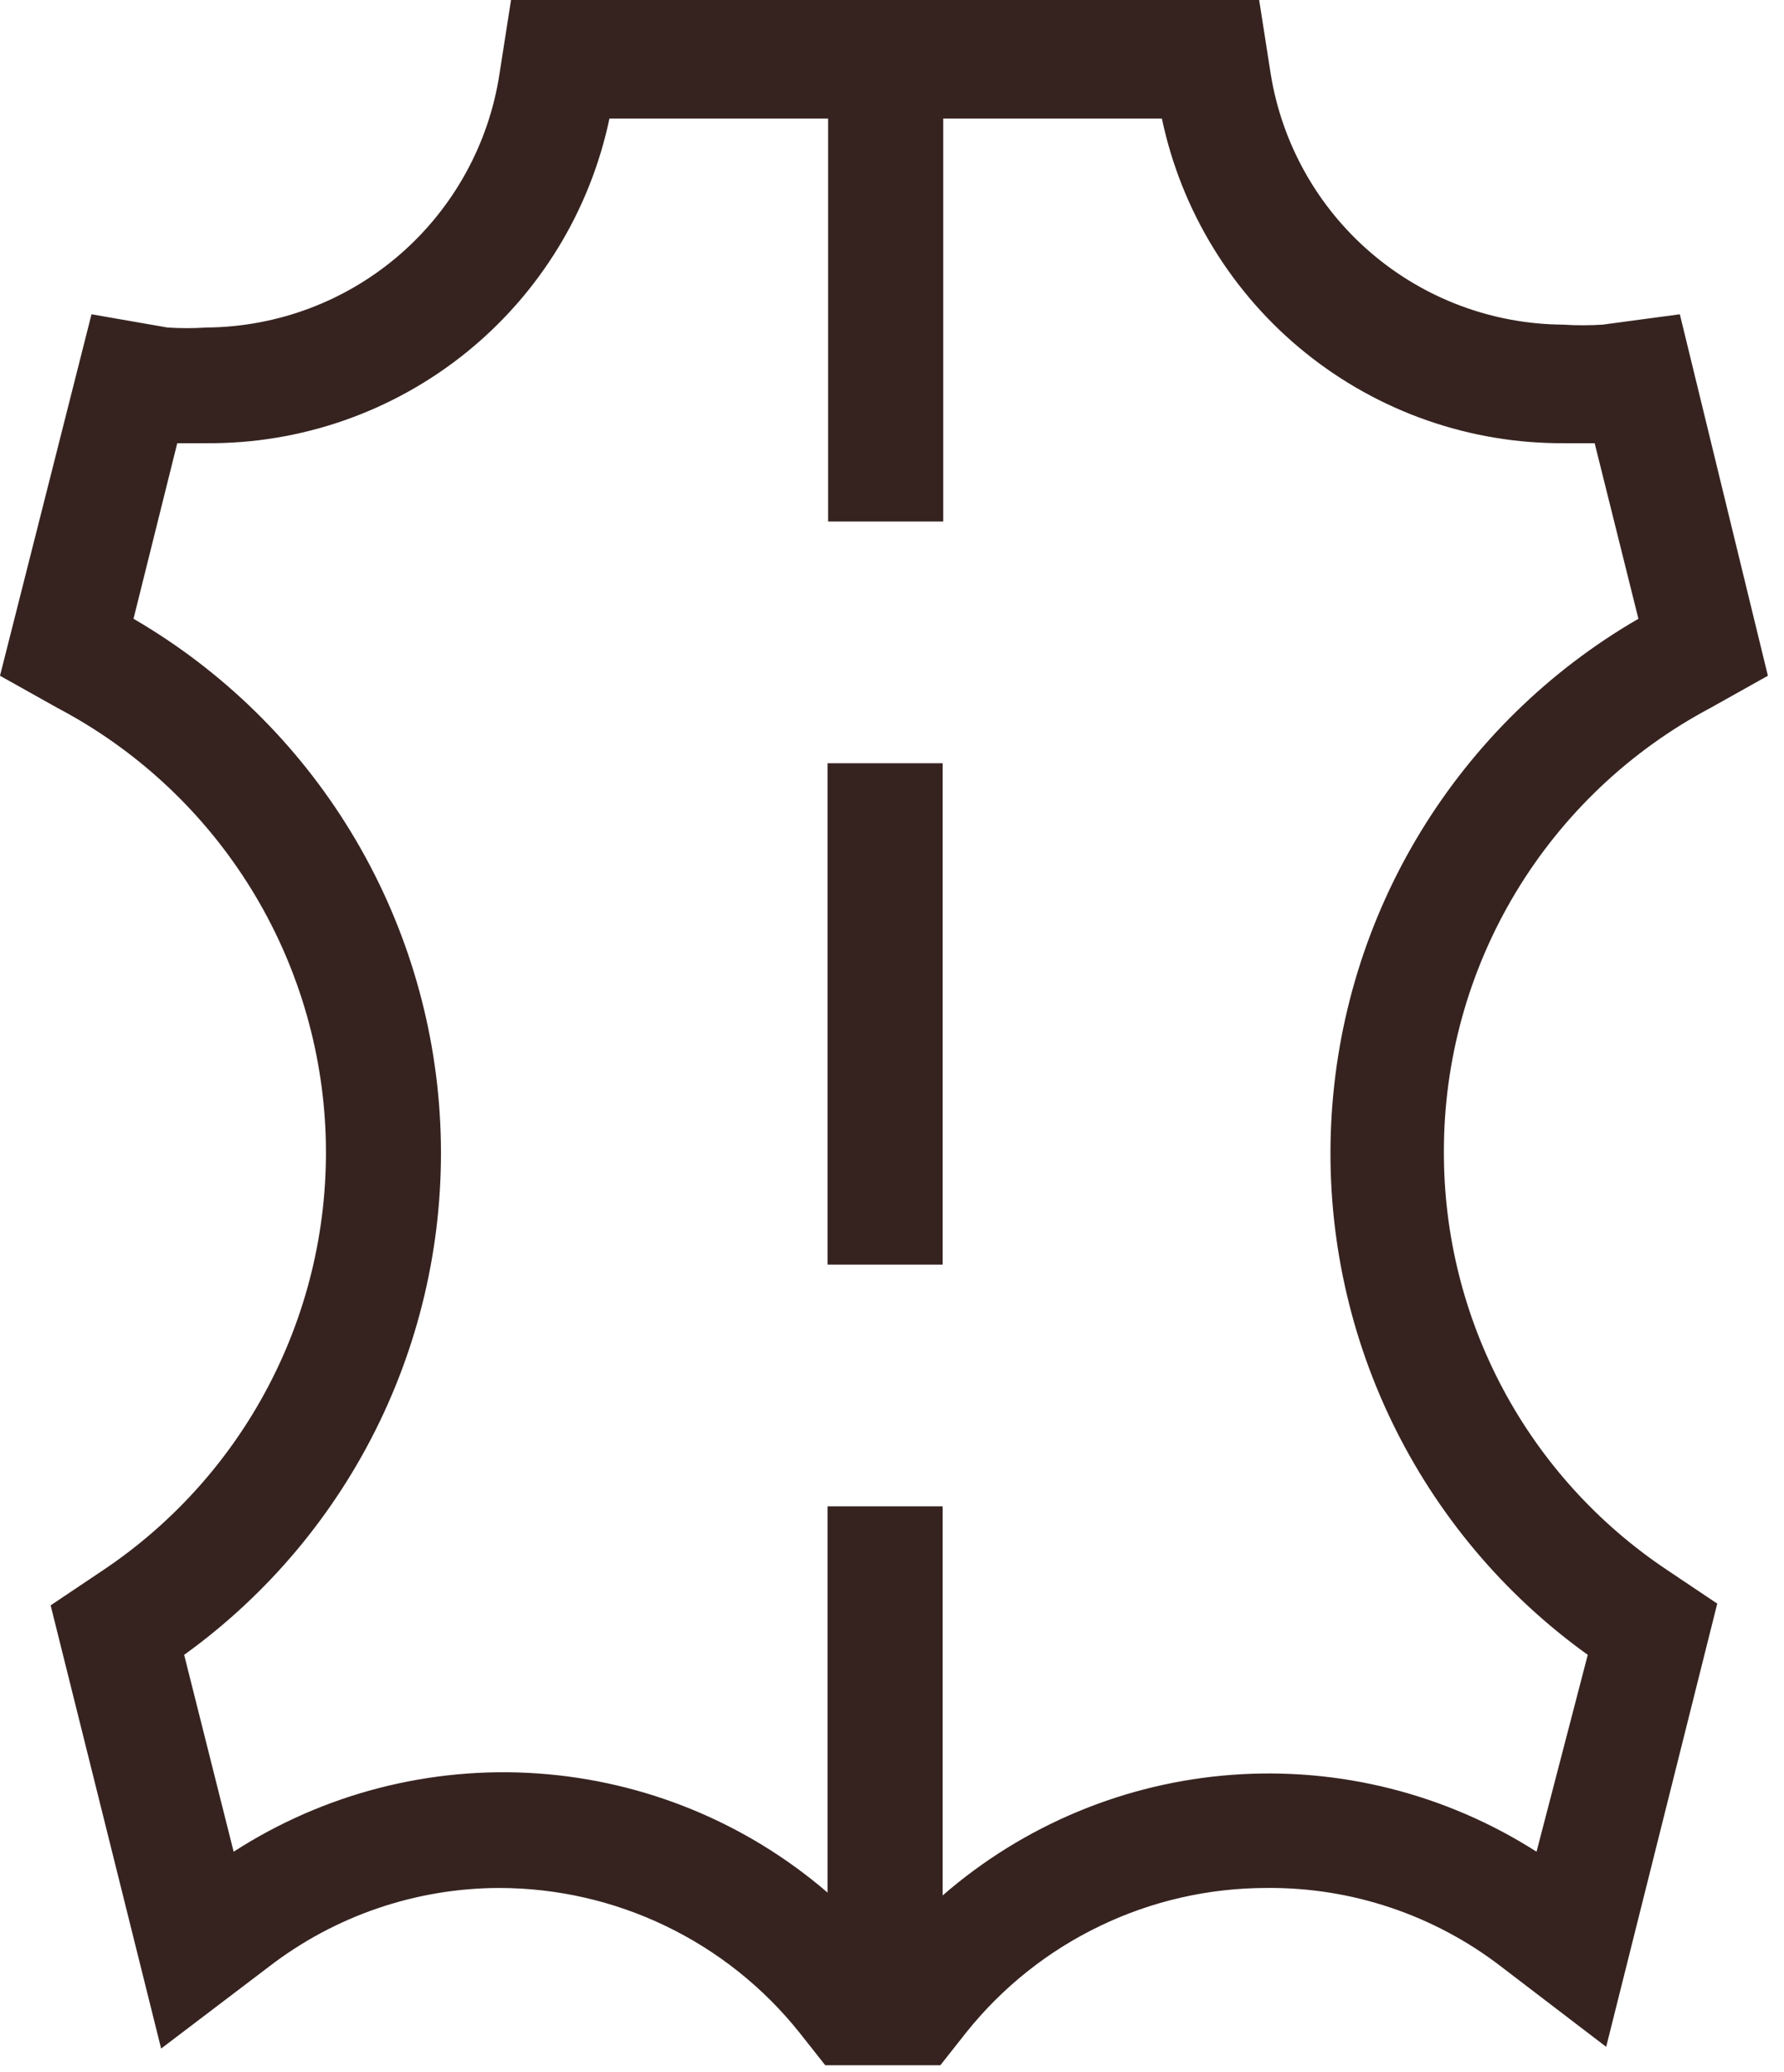 <svg width="31" height="36" viewBox="0 0 31 36" fill="none" xmlns="http://www.w3.org/2000/svg">
<path d="M25.09 20.01C25.088 18.425 25.519 16.87 26.334 15.512C27.15 14.154 28.321 13.043 29.72 12.3L30.72 11.74L29.19 5.46L27.85 5.64C27.62 5.655 27.39 5.655 27.16 5.64C25.934 5.632 24.751 5.189 23.821 4.391C22.891 3.593 22.274 2.49 22.08 1.28L21.88 0H8.88L8.68 1.28C8.495 2.5 7.88 3.614 6.947 4.423C6.015 5.231 4.824 5.68 3.59 5.69C3.364 5.705 3.136 5.705 2.91 5.69L1.59 5.46L0 11.74L1 12.3C2.341 13.006 3.475 14.049 4.291 15.326C5.107 16.603 5.576 18.07 5.653 19.584C5.729 21.097 5.411 22.604 4.728 23.957C4.046 25.31 3.023 26.462 1.76 27.3L0.88 27.89L2.8 35.59L4.67 34.17C5.816 33.286 7.222 32.804 8.67 32.8C9.673 32.8 10.663 33.025 11.566 33.46C12.47 33.894 13.264 34.527 13.89 35.31L14.34 35.88H16.34L16.79 35.31C17.416 34.527 18.21 33.894 19.114 33.46C20.017 33.025 21.007 32.8 22.01 32.8C23.485 32.786 24.922 33.269 26.09 34.17L27.91 35.56L29.84 27.86L28.96 27.27C27.767 26.472 26.789 25.392 26.114 24.126C25.439 22.859 25.087 21.445 25.09 20.01ZM26.7 32.17C25.128 31.166 23.274 30.697 21.414 30.834C19.553 30.971 17.788 31.706 16.38 32.93V26.17H14.38V32.88C12.967 31.664 11.198 30.938 9.338 30.81C7.478 30.682 5.627 31.159 4.06 32.17L3.2 28.75C4.653 27.703 5.822 26.309 6.599 24.696C7.376 23.082 7.737 21.3 7.65 19.511C7.563 17.722 7.029 15.983 6.098 14.453C5.167 12.923 3.868 11.65 2.32 10.75L3.08 7.7H3.59C5.228 7.712 6.82 7.157 8.096 6.129C9.372 5.101 10.253 3.663 10.59 2.06H14.39V9.06H16.39V2.06H20.19C20.527 3.663 21.408 5.101 22.684 6.129C23.96 7.157 25.552 7.712 27.19 7.7H27.71L28.47 10.75C26.919 11.648 25.619 12.921 24.686 14.451C23.753 15.981 23.219 17.721 23.132 19.511C23.044 21.3 23.406 23.084 24.185 24.698C24.964 26.311 26.134 27.705 27.59 28.75L26.7 32.17Z" fill="#362320"/>
<path d="M16.38 13.26H14.38V21.97H16.38V13.26Z" fill="#362320"/>
</svg>
